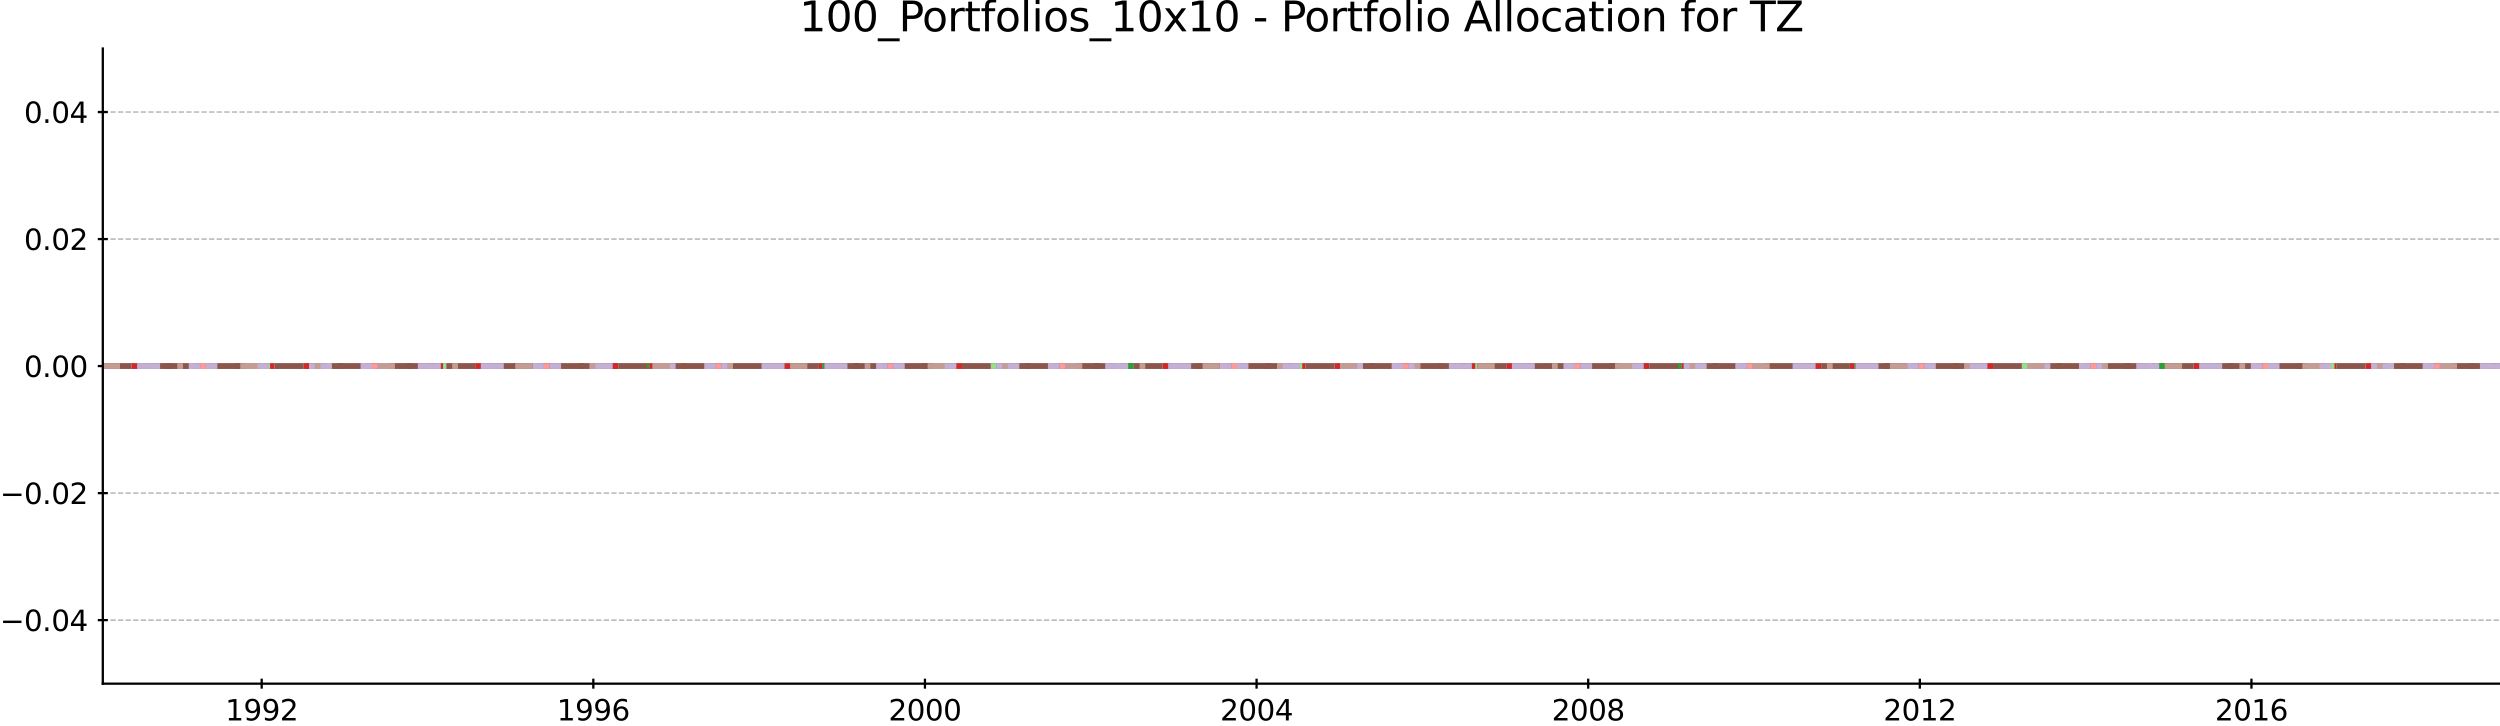 <?xml version="1.0" encoding="utf-8" standalone="no"?>
<!DOCTYPE svg PUBLIC "-//W3C//DTD SVG 1.1//EN"
  "http://www.w3.org/Graphics/SVG/1.1/DTD/svg11.dtd">
<svg xmlns:xlink="http://www.w3.org/1999/xlink" width="872.895pt" height="253.63pt" viewBox="0 0 872.895 253.63" xmlns="http://www.w3.org/2000/svg" version="1.1">
 <defs>
  <style type="text/css">*{stroke-linejoin: round; stroke-linecap: butt}</style>
 </defs>
 <g id="figure_1">
  <g id="patch_1">
   <path d="M 0 253.63 
L 872.895 253.63 
L 872.895 0 
L 0 0 
z
" style="fill: #ffffff"/>
  </g>
  <g id="axes_1">
   <g id="patch_2">
    <path d="M 35.895 238.702 
L 872.895 238.702 
L 872.895 16.942 
L 35.895 16.942 
z
" style="fill: #ffffff"/>
   </g>
   <g id="matplotlib.axis_1">
    <g id="xtick_1">
     <g id="line2d_1">
      <defs>
       <path id="m24ab2cd7e8" d="M 0 1.75 
L 0 -1.75 
" style="stroke: #000000; stroke-width: 0.8"/>
      </defs>
      <g>
       <use xlink:href="#m24ab2cd7e8" x="91.373" y="238.702" style="stroke: #000000; stroke-width: 0.8"/>
      </g>
     </g>
     <g id="text_1">
      <!-- 1992 -->
      <g transform="translate(78.648 251.55) scale(0.1 -0.1)">
       <defs>
        <path id="DejaVuSans-31" d="M 794 531 
L 1825 531 
L 1825 4091 
L 703 3866 
L 703 4441 
L 1819 4666 
L 2450 4666 
L 2450 531 
L 3481 531 
L 3481 0 
L 794 0 
L 794 531 
z
" transform="scale(0.016)"/>
        <path id="DejaVuSans-39" d="M 703 97 
L 703 672 
Q 941 559 1184 500 
Q 1428 441 1663 441 
Q 2288 441 2617 861 
Q 2947 1281 2994 2138 
Q 2813 1869 2534 1725 
Q 2256 1581 1919 1581 
Q 1219 1581 811 2004 
Q 403 2428 403 3163 
Q 403 3881 828 4315 
Q 1253 4750 1959 4750 
Q 2769 4750 3195 4129 
Q 3622 3509 3622 2328 
Q 3622 1225 3098 567 
Q 2575 -91 1691 -91 
Q 1453 -91 1209 -44 
Q 966 3 703 97 
z
M 1959 2075 
Q 2384 2075 2632 2365 
Q 2881 2656 2881 3163 
Q 2881 3666 2632 3958 
Q 2384 4250 1959 4250 
Q 1534 4250 1286 3958 
Q 1038 3666 1038 3163 
Q 1038 2656 1286 2365 
Q 1534 2075 1959 2075 
z
" transform="scale(0.016)"/>
        <path id="DejaVuSans-32" d="M 1228 531 
L 3431 531 
L 3431 0 
L 469 0 
L 469 531 
Q 828 903 1448 1529 
Q 2069 2156 2228 2338 
Q 2531 2678 2651 2914 
Q 2772 3150 2772 3378 
Q 2772 3750 2511 3984 
Q 2250 4219 1831 4219 
Q 1534 4219 1204 4116 
Q 875 4013 500 3803 
L 500 4441 
Q 881 4594 1212 4672 
Q 1544 4750 1819 4750 
Q 2544 4750 2975 4387 
Q 3406 4025 3406 3419 
Q 3406 3131 3298 2873 
Q 3191 2616 2906 2266 
Q 2828 2175 2409 1742 
Q 1991 1309 1228 531 
z
" transform="scale(0.016)"/>
       </defs>
       <use xlink:href="#DejaVuSans-31"/>
       <use xlink:href="#DejaVuSans-39" x="63.623"/>
       <use xlink:href="#DejaVuSans-39" x="127.246"/>
       <use xlink:href="#DejaVuSans-32" x="190.869"/>
      </g>
     </g>
    </g>
    <g id="xtick_2">
     <g id="line2d_2">
      <g>
       <use xlink:href="#m24ab2cd7e8" x="207.163" y="238.702" style="stroke: #000000; stroke-width: 0.8"/>
      </g>
     </g>
     <g id="text_2">
      <!-- 1996 -->
      <g transform="translate(194.438 251.55) scale(0.1 -0.1)">
       <defs>
        <path id="DejaVuSans-36" d="M 2113 2584 
Q 1688 2584 1439 2293 
Q 1191 2003 1191 1497 
Q 1191 994 1439 701 
Q 1688 409 2113 409 
Q 2538 409 2786 701 
Q 3034 994 3034 1497 
Q 3034 2003 2786 2293 
Q 2538 2584 2113 2584 
z
M 3366 4563 
L 3366 3988 
Q 3128 4100 2886 4159 
Q 2644 4219 2406 4219 
Q 1781 4219 1451 3797 
Q 1122 3375 1075 2522 
Q 1259 2794 1537 2939 
Q 1816 3084 2150 3084 
Q 2853 3084 3261 2657 
Q 3669 2231 3669 1497 
Q 3669 778 3244 343 
Q 2819 -91 2113 -91 
Q 1303 -91 875 529 
Q 447 1150 447 2328 
Q 447 3434 972 4092 
Q 1497 4750 2381 4750 
Q 2619 4750 2861 4703 
Q 3103 4656 3366 4563 
z
" transform="scale(0.016)"/>
       </defs>
       <use xlink:href="#DejaVuSans-31"/>
       <use xlink:href="#DejaVuSans-39" x="63.623"/>
       <use xlink:href="#DejaVuSans-39" x="127.246"/>
       <use xlink:href="#DejaVuSans-36" x="190.869"/>
      </g>
     </g>
    </g>
    <g id="xtick_3">
     <g id="line2d_3">
      <g>
       <use xlink:href="#m24ab2cd7e8" x="322.953" y="238.702" style="stroke: #000000; stroke-width: 0.8"/>
      </g>
     </g>
     <g id="text_3">
      <!-- 2000 -->
      <g transform="translate(310.228 251.55) scale(0.1 -0.1)">
       <defs>
        <path id="DejaVuSans-30" d="M 2034 4250 
Q 1547 4250 1301 3770 
Q 1056 3291 1056 2328 
Q 1056 1369 1301 889 
Q 1547 409 2034 409 
Q 2525 409 2770 889 
Q 3016 1369 3016 2328 
Q 3016 3291 2770 3770 
Q 2525 4250 2034 4250 
z
M 2034 4750 
Q 2819 4750 3233 4129 
Q 3647 3509 3647 2328 
Q 3647 1150 3233 529 
Q 2819 -91 2034 -91 
Q 1250 -91 836 529 
Q 422 1150 422 2328 
Q 422 3509 836 4129 
Q 1250 4750 2034 4750 
z
" transform="scale(0.016)"/>
       </defs>
       <use xlink:href="#DejaVuSans-32"/>
       <use xlink:href="#DejaVuSans-30" x="63.623"/>
       <use xlink:href="#DejaVuSans-30" x="127.246"/>
       <use xlink:href="#DejaVuSans-30" x="190.869"/>
      </g>
     </g>
    </g>
    <g id="xtick_4">
     <g id="line2d_4">
      <g>
       <use xlink:href="#m24ab2cd7e8" x="438.743" y="238.702" style="stroke: #000000; stroke-width: 0.8"/>
      </g>
     </g>
     <g id="text_4">
      <!-- 2004 -->
      <g transform="translate(426.018 251.55) scale(0.1 -0.1)">
       <defs>
        <path id="DejaVuSans-34" d="M 2419 4116 
L 825 1625 
L 2419 1625 
L 2419 4116 
z
M 2253 4666 
L 3047 4666 
L 3047 1625 
L 3713 1625 
L 3713 1100 
L 3047 1100 
L 3047 0 
L 2419 0 
L 2419 1100 
L 313 1100 
L 313 1709 
L 2253 4666 
z
" transform="scale(0.016)"/>
       </defs>
       <use xlink:href="#DejaVuSans-32"/>
       <use xlink:href="#DejaVuSans-30" x="63.623"/>
       <use xlink:href="#DejaVuSans-30" x="127.246"/>
       <use xlink:href="#DejaVuSans-34" x="190.869"/>
      </g>
     </g>
    </g>
    <g id="xtick_5">
     <g id="line2d_5">
      <g>
       <use xlink:href="#m24ab2cd7e8" x="554.533" y="238.702" style="stroke: #000000; stroke-width: 0.8"/>
      </g>
     </g>
     <g id="text_5">
      <!-- 2008 -->
      <g transform="translate(541.808 251.55) scale(0.1 -0.1)">
       <defs>
        <path id="DejaVuSans-38" d="M 2034 2216 
Q 1584 2216 1326 1975 
Q 1069 1734 1069 1313 
Q 1069 891 1326 650 
Q 1584 409 2034 409 
Q 2484 409 2743 651 
Q 3003 894 3003 1313 
Q 3003 1734 2745 1975 
Q 2488 2216 2034 2216 
z
M 1403 2484 
Q 997 2584 770 2862 
Q 544 3141 544 3541 
Q 544 4100 942 4425 
Q 1341 4750 2034 4750 
Q 2731 4750 3128 4425 
Q 3525 4100 3525 3541 
Q 3525 3141 3298 2862 
Q 3072 2584 2669 2484 
Q 3125 2378 3379 2068 
Q 3634 1759 3634 1313 
Q 3634 634 3220 271 
Q 2806 -91 2034 -91 
Q 1263 -91 848 271 
Q 434 634 434 1313 
Q 434 1759 690 2068 
Q 947 2378 1403 2484 
z
M 1172 3481 
Q 1172 3119 1398 2916 
Q 1625 2713 2034 2713 
Q 2441 2713 2670 2916 
Q 2900 3119 2900 3481 
Q 2900 3844 2670 4047 
Q 2441 4250 2034 4250 
Q 1625 4250 1398 4047 
Q 1172 3844 1172 3481 
z
" transform="scale(0.016)"/>
       </defs>
       <use xlink:href="#DejaVuSans-32"/>
       <use xlink:href="#DejaVuSans-30" x="63.623"/>
       <use xlink:href="#DejaVuSans-30" x="127.246"/>
       <use xlink:href="#DejaVuSans-38" x="190.869"/>
      </g>
     </g>
    </g>
    <g id="xtick_6">
     <g id="line2d_6">
      <g>
       <use xlink:href="#m24ab2cd7e8" x="670.322" y="238.702" style="stroke: #000000; stroke-width: 0.8"/>
      </g>
     </g>
     <g id="text_6">
      <!-- 2012 -->
      <g transform="translate(657.597 251.55) scale(0.1 -0.1)">
       <use xlink:href="#DejaVuSans-32"/>
       <use xlink:href="#DejaVuSans-30" x="63.623"/>
       <use xlink:href="#DejaVuSans-31" x="127.246"/>
       <use xlink:href="#DejaVuSans-32" x="190.869"/>
      </g>
     </g>
    </g>
    <g id="xtick_7">
     <g id="line2d_7">
      <g>
       <use xlink:href="#m24ab2cd7e8" x="786.112" y="238.702" style="stroke: #000000; stroke-width: 0.8"/>
      </g>
     </g>
     <g id="text_7">
      <!-- 2016 -->
      <g transform="translate(773.387 251.55) scale(0.1 -0.1)">
       <use xlink:href="#DejaVuSans-32"/>
       <use xlink:href="#DejaVuSans-30" x="63.623"/>
       <use xlink:href="#DejaVuSans-31" x="127.246"/>
       <use xlink:href="#DejaVuSans-36" x="190.869"/>
      </g>
     </g>
    </g>
   </g>
   <g id="matplotlib.axis_2">
    <g id="ytick_1">
     <g id="line2d_8">
      <path d="M 35.895 216.526 
L 872.895 216.526 
" clip-path="url(#pd932dba619)" style="fill: none; stroke-dasharray: 1.85,0.8; stroke-dashoffset: 0; stroke: #b2b2b2; stroke-width: 0.5"/>
     </g>
     <g id="line2d_9">
      <defs>
       <path id="m170f8745e6" d="M 1.75 0 
L -1.75 -0 
" style="stroke: #000000; stroke-width: 0.8"/>
      </defs>
      <g>
       <use xlink:href="#m170f8745e6" x="35.895" y="216.526" style="stroke: #000000; stroke-width: 0.8"/>
      </g>
     </g>
     <g id="text_8">
      <!-- −0.04 -->
      <g transform="translate(0 220.325) scale(0.1 -0.1)">
       <defs>
        <path id="DejaVuSans-2212" d="M 678 2272 
L 4684 2272 
L 4684 1741 
L 678 1741 
L 678 2272 
z
" transform="scale(0.016)"/>
        <path id="DejaVuSans-2e" d="M 684 794 
L 1344 794 
L 1344 0 
L 684 0 
L 684 794 
z
" transform="scale(0.016)"/>
       </defs>
       <use xlink:href="#DejaVuSans-2212"/>
       <use xlink:href="#DejaVuSans-30" x="83.789"/>
       <use xlink:href="#DejaVuSans-2e" x="147.412"/>
       <use xlink:href="#DejaVuSans-30" x="179.199"/>
       <use xlink:href="#DejaVuSans-34" x="242.822"/>
      </g>
     </g>
    </g>
    <g id="ytick_2">
     <g id="line2d_10">
      <path d="M 35.895 172.174 
L 872.895 172.174 
" clip-path="url(#pd932dba619)" style="fill: none; stroke-dasharray: 1.85,0.8; stroke-dashoffset: 0; stroke: #b2b2b2; stroke-width: 0.5"/>
     </g>
     <g id="line2d_11">
      <g>
       <use xlink:href="#m170f8745e6" x="35.895" y="172.174" style="stroke: #000000; stroke-width: 0.8"/>
      </g>
     </g>
     <g id="text_9">
      <!-- −0.02 -->
      <g transform="translate(0 175.973) scale(0.1 -0.1)">
       <use xlink:href="#DejaVuSans-2212"/>
       <use xlink:href="#DejaVuSans-30" x="83.789"/>
       <use xlink:href="#DejaVuSans-2e" x="147.412"/>
       <use xlink:href="#DejaVuSans-30" x="179.199"/>
       <use xlink:href="#DejaVuSans-32" x="242.822"/>
      </g>
     </g>
    </g>
    <g id="ytick_3">
     <g id="line2d_12">
      <path d="M 35.895 127.822 
L 872.895 127.822 
" clip-path="url(#pd932dba619)" style="fill: none; stroke-dasharray: 1.85,0.8; stroke-dashoffset: 0; stroke: #b2b2b2; stroke-width: 0.5"/>
     </g>
     <g id="line2d_13">
      <g>
       <use xlink:href="#m170f8745e6" x="35.895" y="127.822" style="stroke: #000000; stroke-width: 0.8"/>
      </g>
     </g>
     <g id="text_10">
      <!-- 0.00 -->
      <g transform="translate(8.38 131.621) scale(0.1 -0.1)">
       <use xlink:href="#DejaVuSans-30"/>
       <use xlink:href="#DejaVuSans-2e" x="63.623"/>
       <use xlink:href="#DejaVuSans-30" x="95.41"/>
       <use xlink:href="#DejaVuSans-30" x="159.033"/>
      </g>
     </g>
    </g>
    <g id="ytick_4">
     <g id="line2d_14">
      <path d="M 35.895 83.47 
L 872.895 83.47 
" clip-path="url(#pd932dba619)" style="fill: none; stroke-dasharray: 1.85,0.8; stroke-dashoffset: 0; stroke: #b2b2b2; stroke-width: 0.5"/>
     </g>
     <g id="line2d_15">
      <g>
       <use xlink:href="#m170f8745e6" x="35.895" y="83.47" style="stroke: #000000; stroke-width: 0.8"/>
      </g>
     </g>
     <g id="text_11">
      <!-- 0.02 -->
      <g transform="translate(8.38 87.269) scale(0.1 -0.1)">
       <use xlink:href="#DejaVuSans-30"/>
       <use xlink:href="#DejaVuSans-2e" x="63.623"/>
       <use xlink:href="#DejaVuSans-30" x="95.41"/>
       <use xlink:href="#DejaVuSans-32" x="159.033"/>
      </g>
     </g>
    </g>
    <g id="ytick_5">
     <g id="line2d_16">
      <path d="M 35.895 39.118 
L 872.895 39.118 
" clip-path="url(#pd932dba619)" style="fill: none; stroke-dasharray: 1.85,0.8; stroke-dashoffset: 0; stroke: #b2b2b2; stroke-width: 0.5"/>
     </g>
     <g id="line2d_17">
      <g>
       <use xlink:href="#m170f8745e6" x="35.895" y="39.118" style="stroke: #000000; stroke-width: 0.8"/>
      </g>
     </g>
     <g id="text_12">
      <!-- 0.04 -->
      <g transform="translate(8.38 42.917) scale(0.1 -0.1)">
       <use xlink:href="#DejaVuSans-30"/>
       <use xlink:href="#DejaVuSans-2e" x="63.623"/>
       <use xlink:href="#DejaVuSans-30" x="95.41"/>
       <use xlink:href="#DejaVuSans-34" x="159.033"/>
      </g>
     </g>
    </g>
   </g>
   <g id="line2d_18">
    <path d="M 35.895 127.822 
L 872.895 127.822 
L 872.895 127.822 
" clip-path="url(#pd932dba619)" style="fill: none; stroke: #e69f00; stroke-width: 2; stroke-linecap: square"/>
   </g>
   <g id="line2d_19">
    <path d="M 35.895 127.822 
L 872.895 127.822 
L 872.895 127.822 
" clip-path="url(#pd932dba619)" style="fill: none; stroke-dasharray: 7.4,3.2; stroke-dashoffset: 0; stroke: #56b4e9; stroke-width: 2"/>
   </g>
   <g id="line2d_20">
    <path d="M 35.895 127.822 
L 872.895 127.822 
L 872.895 127.822 
" clip-path="url(#pd932dba619)" style="fill: none; stroke-dasharray: 12.8,3.2,2,3.2; stroke-dashoffset: 0; stroke: #009e73; stroke-width: 2"/>
   </g>
   <g id="line2d_21">
    <path d="M 35.895 127.822 
L 872.895 127.822 
L 872.895 127.822 
" clip-path="url(#pd932dba619)" style="fill: none; stroke-dasharray: 2,3.3; stroke-dashoffset: 0; stroke: #0072b2; stroke-width: 2"/>
   </g>
   <g id="line2d_22">
    <path d="M 35.895 127.822 
L 872.895 127.822 
L 872.895 127.822 
" clip-path="url(#pd932dba619)" style="fill: none; stroke: #d55e00; stroke-width: 2; stroke-linecap: square"/>
   </g>
   <g id="line2d_23">
    <path d="M 35.895 127.822 
L 872.895 127.822 
L 872.895 127.822 
" clip-path="url(#pd932dba619)" style="fill: none; stroke-dasharray: 7.4,3.2; stroke-dashoffset: 0; stroke: #cc79a7; stroke-width: 2"/>
   </g>
   <g id="line2d_24">
    <path d="M 35.895 127.822 
L 872.895 127.822 
L 872.895 127.822 
" clip-path="url(#pd932dba619)" style="fill: none; stroke-dasharray: 12.8,3.2,2,3.2; stroke-dashoffset: 0; stroke: #f0e442; stroke-width: 2"/>
   </g>
   <g id="line2d_25">
    <path d="M 35.895 127.822 
L 872.895 127.822 
L 872.895 127.822 
" clip-path="url(#pd932dba619)" style="fill: none; stroke: #1f77b4; stroke-width: 2; stroke-linecap: square"/>
   </g>
   <g id="line2d_26">
    <path d="M 35.895 127.822 
L 872.895 127.822 
L 872.895 127.822 
" clip-path="url(#pd932dba619)" style="fill: none; stroke-dasharray: 7.4,3.2; stroke-dashoffset: 0; stroke: #aec7e8; stroke-width: 2"/>
   </g>
   <g id="line2d_27">
    <path d="M 35.895 127.822 
L 872.895 127.822 
L 872.895 127.822 
" clip-path="url(#pd932dba619)" style="fill: none; stroke-dasharray: 12.8,3.2,2,3.2; stroke-dashoffset: 0; stroke: #ff7f0e; stroke-width: 2"/>
   </g>
   <g id="line2d_28">
    <path d="M 35.895 127.822 
L 872.895 127.822 
L 872.895 127.822 
" clip-path="url(#pd932dba619)" style="fill: none; stroke-dasharray: 2,3.3; stroke-dashoffset: 0; stroke: #ffbb78; stroke-width: 2"/>
   </g>
   <g id="line2d_29">
    <path d="M 35.895 127.822 
L 872.895 127.822 
L 872.895 127.822 
" clip-path="url(#pd932dba619)" style="fill: none; stroke: #2ca02c; stroke-width: 2; stroke-linecap: square"/>
   </g>
   <g id="line2d_30">
    <path d="M 35.895 127.822 
L 872.895 127.822 
L 872.895 127.822 
" clip-path="url(#pd932dba619)" style="fill: none; stroke-dasharray: 7.4,3.2; stroke-dashoffset: 0; stroke: #98df8a; stroke-width: 2"/>
   </g>
   <g id="line2d_31">
    <path d="M 35.895 127.822 
L 872.895 127.822 
L 872.895 127.822 
" clip-path="url(#pd932dba619)" style="fill: none; stroke-dasharray: 12.8,3.2,2,3.2; stroke-dashoffset: 0; stroke: #d62728; stroke-width: 2"/>
   </g>
   <g id="line2d_32">
    <path d="M 35.895 127.822 
L 872.895 127.822 
L 872.895 127.822 
" clip-path="url(#pd932dba619)" style="fill: none; stroke-dasharray: 10,20; stroke-dashoffset: 0; stroke: #ff9896; stroke-width: 2"/>
   </g>
   <g id="line2d_33">
    <path d="M 35.895 127.822 
L 872.895 127.822 
L 872.895 127.822 
" clip-path="url(#pd932dba619)" style="fill: none; stroke-dasharray: 6,2,2,2; stroke-dashoffset: 0; stroke: #9467bd; stroke-width: 2"/>
   </g>
   <g id="line2d_34">
    <path d="M 35.895 127.822 
L 872.895 127.822 
L 872.895 127.822 
" clip-path="url(#pd932dba619)" style="fill: none; stroke-dasharray: 10,2; stroke-dashoffset: 0; stroke: #c5b0d5; stroke-width: 2"/>
   </g>
   <g id="line2d_35">
    <path d="M 35.895 127.822 
L 872.895 127.822 
L 872.895 127.822 
" clip-path="url(#pd932dba619)" style="fill: none; stroke-dasharray: 10,10; stroke-dashoffset: 0; stroke: #8c564b; stroke-width: 2"/>
   </g>
   <g id="line2d_36">
    <path d="M 35.895 127.822 
L 872.895 127.822 
L 872.895 127.822 
" clip-path="url(#pd932dba619)" style="fill: none; stroke-dasharray: 6,20,2,20; stroke-dashoffset: 0; stroke: #c49c94; stroke-width: 2"/>
   </g>
   <g id="line2d_37">
    <path d="M 35.895 127.822 
L 872.895 127.822 
L 872.895 127.822 
" clip-path="url(#pd932dba619)" style="fill: none; stroke-dasharray: 6,2,2,2; stroke-dashoffset: 0; stroke: #e377c2; stroke-width: 2"/>
   </g>
   <g id="line2d_38">
    <path d="M 35.895 127.822 
L 872.895 127.822 
L 872.895 127.822 
" clip-path="url(#pd932dba619)" style="fill: none; stroke-dasharray: 6,10,2,10,2,10; stroke-dashoffset: 0; stroke: #f7b6d2; stroke-width: 2"/>
   </g>
   <g id="line2d_39">
    <path d="M 35.895 127.822 
L 872.895 127.822 
L 872.895 127.822 
" clip-path="url(#pd932dba619)" style="fill: none; stroke-dasharray: 6,20,2,20,2,20; stroke-dashoffset: 0; stroke: #7f7f7f; stroke-width: 2"/>
   </g>
   <g id="line2d_40">
    <path d="M 35.895 127.822 
L 872.895 127.822 
L 872.895 127.822 
" clip-path="url(#pd932dba619)" style="fill: none; stroke-dasharray: 6,2,2,2,2,2; stroke-dashoffset: 0; stroke: #c7c7c7; stroke-width: 2"/>
   </g>
   <g id="line2d_41">
    <path d="M 35.895 127.822 
L 872.895 127.822 
L 872.895 127.822 
" clip-path="url(#pd932dba619)" style="fill: none; stroke-dasharray: 2,2; stroke-dashoffset: 0; stroke: #bcbd22; stroke-width: 2"/>
   </g>
   <g id="line2d_42">
    <path d="M 35.895 127.822 
L 872.895 127.822 
L 872.895 127.822 
" clip-path="url(#pd932dba619)" style="fill: none; stroke: #dbdb8d; stroke-width: 2; stroke-linecap: square"/>
   </g>
   <g id="line2d_43">
    <path d="M 35.895 127.822 
L 872.895 127.822 
L 872.895 127.822 
" clip-path="url(#pd932dba619)" style="fill: none; stroke-dasharray: 7.4,3.2; stroke-dashoffset: 0; stroke: #17becf; stroke-width: 2"/>
   </g>
   <g id="line2d_44">
    <path d="M 35.895 127.822 
L 872.895 127.822 
L 872.895 127.822 
" clip-path="url(#pd932dba619)" style="fill: none; stroke-dasharray: 12.8,3.2,2,3.2; stroke-dashoffset: 0; stroke: #9edae5; stroke-width: 2"/>
   </g>
   <g id="line2d_45">
    <path d="M 35.895 127.822 
L 872.895 127.822 
L 872.895 127.822 
" clip-path="url(#pd932dba619)" style="fill: none; stroke: #e69f00; stroke-width: 2; stroke-linecap: square"/>
   </g>
   <g id="line2d_46">
    <path d="M 35.895 127.822 
L 872.895 127.822 
L 872.895 127.822 
" clip-path="url(#pd932dba619)" style="fill: none; stroke-dasharray: 7.4,3.2; stroke-dashoffset: 0; stroke: #56b4e9; stroke-width: 2"/>
   </g>
   <g id="line2d_47">
    <path d="M 35.895 127.822 
L 872.895 127.822 
L 872.895 127.822 
" clip-path="url(#pd932dba619)" style="fill: none; stroke-dasharray: 12.8,3.2,2,3.2; stroke-dashoffset: 0; stroke: #009e73; stroke-width: 2"/>
   </g>
   <g id="line2d_48">
    <path d="M 35.895 127.822 
L 872.895 127.822 
L 872.895 127.822 
" clip-path="url(#pd932dba619)" style="fill: none; stroke-dasharray: 2,3.3; stroke-dashoffset: 0; stroke: #0072b2; stroke-width: 2"/>
   </g>
   <g id="line2d_49">
    <path d="M 35.895 127.822 
L 872.895 127.822 
L 872.895 127.822 
" clip-path="url(#pd932dba619)" style="fill: none; stroke: #d55e00; stroke-width: 2; stroke-linecap: square"/>
   </g>
   <g id="line2d_50">
    <path d="M 35.895 127.822 
L 872.895 127.822 
L 872.895 127.822 
" clip-path="url(#pd932dba619)" style="fill: none; stroke-dasharray: 7.4,3.2; stroke-dashoffset: 0; stroke: #cc79a7; stroke-width: 2"/>
   </g>
   <g id="line2d_51">
    <path d="M 35.895 127.822 
L 872.895 127.822 
L 872.895 127.822 
" clip-path="url(#pd932dba619)" style="fill: none; stroke-dasharray: 12.8,3.2,2,3.2; stroke-dashoffset: 0; stroke: #f0e442; stroke-width: 2"/>
   </g>
   <g id="line2d_52">
    <path d="M 35.895 127.822 
L 872.895 127.822 
L 872.895 127.822 
" clip-path="url(#pd932dba619)" style="fill: none; stroke: #1f77b4; stroke-width: 2; stroke-linecap: square"/>
   </g>
   <g id="line2d_53">
    <path d="M 35.895 127.822 
L 872.895 127.822 
L 872.895 127.822 
" clip-path="url(#pd932dba619)" style="fill: none; stroke-dasharray: 7.4,3.2; stroke-dashoffset: 0; stroke: #aec7e8; stroke-width: 2"/>
   </g>
   <g id="line2d_54">
    <path d="M 35.895 127.822 
L 872.895 127.822 
L 872.895 127.822 
" clip-path="url(#pd932dba619)" style="fill: none; stroke-dasharray: 12.8,3.2,2,3.2; stroke-dashoffset: 0; stroke: #ff7f0e; stroke-width: 2"/>
   </g>
   <g id="line2d_55">
    <path d="M 35.895 127.822 
L 872.895 127.822 
L 872.895 127.822 
" clip-path="url(#pd932dba619)" style="fill: none; stroke-dasharray: 2,3.3; stroke-dashoffset: 0; stroke: #ffbb78; stroke-width: 2"/>
   </g>
   <g id="line2d_56">
    <path d="M 35.895 127.822 
L 872.895 127.822 
L 872.895 127.822 
" clip-path="url(#pd932dba619)" style="fill: none; stroke: #2ca02c; stroke-width: 2; stroke-linecap: square"/>
   </g>
   <g id="line2d_57">
    <path d="M 35.895 127.822 
L 872.895 127.822 
L 872.895 127.822 
" clip-path="url(#pd932dba619)" style="fill: none; stroke-dasharray: 7.4,3.2; stroke-dashoffset: 0; stroke: #98df8a; stroke-width: 2"/>
   </g>
   <g id="line2d_58">
    <path d="M 35.895 127.822 
L 872.895 127.822 
L 872.895 127.822 
" clip-path="url(#pd932dba619)" style="fill: none; stroke-dasharray: 12.8,3.2,2,3.2; stroke-dashoffset: 0; stroke: #d62728; stroke-width: 2"/>
   </g>
   <g id="line2d_59">
    <path d="M 35.895 127.822 
L 872.895 127.822 
L 872.895 127.822 
" clip-path="url(#pd932dba619)" style="fill: none; stroke-dasharray: 10,20; stroke-dashoffset: 0; stroke: #ff9896; stroke-width: 2"/>
   </g>
   <g id="line2d_60">
    <path d="M 35.895 127.822 
L 872.895 127.822 
L 872.895 127.822 
" clip-path="url(#pd932dba619)" style="fill: none; stroke-dasharray: 6,2,2,2; stroke-dashoffset: 0; stroke: #9467bd; stroke-width: 2"/>
   </g>
   <g id="line2d_61">
    <path d="M 35.895 127.822 
L 872.895 127.822 
L 872.895 127.822 
" clip-path="url(#pd932dba619)" style="fill: none; stroke-dasharray: 10,2; stroke-dashoffset: 0; stroke: #c5b0d5; stroke-width: 2"/>
   </g>
   <g id="line2d_62">
    <path d="M 35.895 127.822 
L 872.895 127.822 
L 872.895 127.822 
" clip-path="url(#pd932dba619)" style="fill: none; stroke-dasharray: 10,10; stroke-dashoffset: 0; stroke: #8c564b; stroke-width: 2"/>
   </g>
   <g id="line2d_63">
    <path d="M 35.895 127.822 
L 872.895 127.822 
L 872.895 127.822 
" clip-path="url(#pd932dba619)" style="fill: none; stroke-dasharray: 6,20,2,20; stroke-dashoffset: 0; stroke: #c49c94; stroke-width: 2"/>
   </g>
   <g id="line2d_64">
    <path d="M 35.895 127.822 
L 872.895 127.822 
L 872.895 127.822 
" clip-path="url(#pd932dba619)" style="fill: none; stroke-dasharray: 6,2,2,2; stroke-dashoffset: 0; stroke: #e377c2; stroke-width: 2"/>
   </g>
   <g id="line2d_65">
    <path d="M 35.895 127.822 
L 872.895 127.822 
L 872.895 127.822 
" clip-path="url(#pd932dba619)" style="fill: none; stroke-dasharray: 6,10,2,10,2,10; stroke-dashoffset: 0; stroke: #f7b6d2; stroke-width: 2"/>
   </g>
   <g id="line2d_66">
    <path d="M 35.895 127.822 
L 872.895 127.822 
L 872.895 127.822 
" clip-path="url(#pd932dba619)" style="fill: none; stroke-dasharray: 6,20,2,20,2,20; stroke-dashoffset: 0; stroke: #7f7f7f; stroke-width: 2"/>
   </g>
   <g id="line2d_67">
    <path d="M 35.895 127.822 
L 872.895 127.822 
L 872.895 127.822 
" clip-path="url(#pd932dba619)" style="fill: none; stroke-dasharray: 6,2,2,2,2,2; stroke-dashoffset: 0; stroke: #c7c7c7; stroke-width: 2"/>
   </g>
   <g id="line2d_68">
    <path d="M 35.895 127.822 
L 872.895 127.822 
L 872.895 127.822 
" clip-path="url(#pd932dba619)" style="fill: none; stroke-dasharray: 2,2; stroke-dashoffset: 0; stroke: #bcbd22; stroke-width: 2"/>
   </g>
   <g id="line2d_69">
    <path d="M 35.895 127.822 
L 872.895 127.822 
L 872.895 127.822 
" clip-path="url(#pd932dba619)" style="fill: none; stroke: #dbdb8d; stroke-width: 2; stroke-linecap: square"/>
   </g>
   <g id="line2d_70">
    <path d="M 35.895 127.822 
L 872.895 127.822 
L 872.895 127.822 
" clip-path="url(#pd932dba619)" style="fill: none; stroke-dasharray: 7.4,3.2; stroke-dashoffset: 0; stroke: #17becf; stroke-width: 2"/>
   </g>
   <g id="line2d_71">
    <path d="M 35.895 127.822 
L 872.895 127.822 
L 872.895 127.822 
" clip-path="url(#pd932dba619)" style="fill: none; stroke-dasharray: 12.8,3.2,2,3.2; stroke-dashoffset: 0; stroke: #9edae5; stroke-width: 2"/>
   </g>
   <g id="line2d_72">
    <path d="M 35.895 127.822 
L 872.895 127.822 
L 872.895 127.822 
" clip-path="url(#pd932dba619)" style="fill: none; stroke: #e69f00; stroke-width: 2; stroke-linecap: square"/>
   </g>
   <g id="line2d_73">
    <path d="M 35.895 127.822 
L 872.895 127.822 
L 872.895 127.822 
" clip-path="url(#pd932dba619)" style="fill: none; stroke-dasharray: 7.4,3.2; stroke-dashoffset: 0; stroke: #56b4e9; stroke-width: 2"/>
   </g>
   <g id="line2d_74">
    <path d="M 35.895 127.822 
L 872.895 127.822 
L 872.895 127.822 
" clip-path="url(#pd932dba619)" style="fill: none; stroke-dasharray: 12.8,3.2,2,3.2; stroke-dashoffset: 0; stroke: #009e73; stroke-width: 2"/>
   </g>
   <g id="line2d_75">
    <path d="M 35.895 127.822 
L 872.895 127.822 
L 872.895 127.822 
" clip-path="url(#pd932dba619)" style="fill: none; stroke-dasharray: 2,3.3; stroke-dashoffset: 0; stroke: #0072b2; stroke-width: 2"/>
   </g>
   <g id="line2d_76">
    <path d="M 35.895 127.822 
L 872.895 127.822 
L 872.895 127.822 
" clip-path="url(#pd932dba619)" style="fill: none; stroke: #d55e00; stroke-width: 2; stroke-linecap: square"/>
   </g>
   <g id="line2d_77">
    <path d="M 35.895 127.822 
L 872.895 127.822 
L 872.895 127.822 
" clip-path="url(#pd932dba619)" style="fill: none; stroke-dasharray: 7.4,3.2; stroke-dashoffset: 0; stroke: #cc79a7; stroke-width: 2"/>
   </g>
   <g id="line2d_78">
    <path d="M 35.895 127.822 
L 872.895 127.822 
L 872.895 127.822 
" clip-path="url(#pd932dba619)" style="fill: none; stroke-dasharray: 12.8,3.2,2,3.2; stroke-dashoffset: 0; stroke: #f0e442; stroke-width: 2"/>
   </g>
   <g id="line2d_79">
    <path d="M 35.895 127.822 
L 872.895 127.822 
L 872.895 127.822 
" clip-path="url(#pd932dba619)" style="fill: none; stroke: #1f77b4; stroke-width: 2; stroke-linecap: square"/>
   </g>
   <g id="line2d_80">
    <path d="M 35.895 127.822 
L 872.895 127.822 
L 872.895 127.822 
" clip-path="url(#pd932dba619)" style="fill: none; stroke-dasharray: 7.4,3.2; stroke-dashoffset: 0; stroke: #aec7e8; stroke-width: 2"/>
   </g>
   <g id="line2d_81">
    <path d="M 35.895 127.822 
L 872.895 127.822 
L 872.895 127.822 
" clip-path="url(#pd932dba619)" style="fill: none; stroke-dasharray: 12.8,3.2,2,3.2; stroke-dashoffset: 0; stroke: #ff7f0e; stroke-width: 2"/>
   </g>
   <g id="line2d_82">
    <path d="M 35.895 127.822 
L 872.895 127.822 
L 872.895 127.822 
" clip-path="url(#pd932dba619)" style="fill: none; stroke-dasharray: 2,3.3; stroke-dashoffset: 0; stroke: #ffbb78; stroke-width: 2"/>
   </g>
   <g id="line2d_83">
    <path d="M 35.895 127.822 
L 872.895 127.822 
L 872.895 127.822 
" clip-path="url(#pd932dba619)" style="fill: none; stroke: #2ca02c; stroke-width: 2; stroke-linecap: square"/>
   </g>
   <g id="line2d_84">
    <path d="M 35.895 127.822 
L 872.895 127.822 
L 872.895 127.822 
" clip-path="url(#pd932dba619)" style="fill: none; stroke-dasharray: 7.4,3.2; stroke-dashoffset: 0; stroke: #98df8a; stroke-width: 2"/>
   </g>
   <g id="line2d_85">
    <path d="M 35.895 127.822 
L 872.895 127.822 
L 872.895 127.822 
" clip-path="url(#pd932dba619)" style="fill: none; stroke-dasharray: 12.8,3.2,2,3.2; stroke-dashoffset: 0; stroke: #d62728; stroke-width: 2"/>
   </g>
   <g id="line2d_86">
    <path d="M 35.895 127.822 
L 872.895 127.822 
L 872.895 127.822 
" clip-path="url(#pd932dba619)" style="fill: none; stroke-dasharray: 10,20; stroke-dashoffset: 0; stroke: #ff9896; stroke-width: 2"/>
   </g>
   <g id="line2d_87">
    <path d="M 35.895 127.822 
L 872.895 127.822 
L 872.895 127.822 
" clip-path="url(#pd932dba619)" style="fill: none; stroke-dasharray: 6,2,2,2; stroke-dashoffset: 0; stroke: #9467bd; stroke-width: 2"/>
   </g>
   <g id="line2d_88">
    <path d="M 35.895 127.822 
L 872.895 127.822 
L 872.895 127.822 
" clip-path="url(#pd932dba619)" style="fill: none; stroke-dasharray: 10,2; stroke-dashoffset: 0; stroke: #c5b0d5; stroke-width: 2"/>
   </g>
   <g id="line2d_89">
    <path d="M 35.895 127.822 
L 872.895 127.822 
L 872.895 127.822 
" clip-path="url(#pd932dba619)" style="fill: none; stroke-dasharray: 10,10; stroke-dashoffset: 0; stroke: #8c564b; stroke-width: 2"/>
   </g>
   <g id="line2d_90">
    <path d="M 35.895 127.822 
L 872.895 127.822 
L 872.895 127.822 
" clip-path="url(#pd932dba619)" style="fill: none; stroke-dasharray: 6,20,2,20; stroke-dashoffset: 0; stroke: #c49c94; stroke-width: 2"/>
   </g>
   <g id="line2d_91">
    <path d="M 35.895 127.822 
L 872.895 127.822 
L 872.895 127.822 
" clip-path="url(#pd932dba619)" style="fill: none; stroke-dasharray: 6,2,2,2; stroke-dashoffset: 0; stroke: #e377c2; stroke-width: 2"/>
   </g>
   <g id="line2d_92">
    <path d="M 35.895 127.822 
L 872.895 127.822 
L 872.895 127.822 
" clip-path="url(#pd932dba619)" style="fill: none; stroke-dasharray: 6,10,2,10,2,10; stroke-dashoffset: 0; stroke: #f7b6d2; stroke-width: 2"/>
   </g>
   <g id="line2d_93">
    <path d="M 35.895 127.822 
L 872.895 127.822 
L 872.895 127.822 
" clip-path="url(#pd932dba619)" style="fill: none; stroke-dasharray: 6,20,2,20,2,20; stroke-dashoffset: 0; stroke: #7f7f7f; stroke-width: 2"/>
   </g>
   <g id="line2d_94">
    <path d="M 35.895 127.822 
L 872.895 127.822 
L 872.895 127.822 
" clip-path="url(#pd932dba619)" style="fill: none; stroke-dasharray: 6,2,2,2,2,2; stroke-dashoffset: 0; stroke: #c7c7c7; stroke-width: 2"/>
   </g>
   <g id="line2d_95">
    <path d="M 35.895 127.822 
L 872.895 127.822 
L 872.895 127.822 
" clip-path="url(#pd932dba619)" style="fill: none; stroke-dasharray: 2,2; stroke-dashoffset: 0; stroke: #bcbd22; stroke-width: 2"/>
   </g>
   <g id="line2d_96">
    <path d="M 35.895 127.822 
L 872.895 127.822 
L 872.895 127.822 
" clip-path="url(#pd932dba619)" style="fill: none; stroke: #dbdb8d; stroke-width: 2; stroke-linecap: square"/>
   </g>
   <g id="line2d_97">
    <path d="M 35.895 127.822 
L 872.895 127.822 
L 872.895 127.822 
" clip-path="url(#pd932dba619)" style="fill: none; stroke-dasharray: 7.4,3.2; stroke-dashoffset: 0; stroke: #17becf; stroke-width: 2"/>
   </g>
   <g id="line2d_98">
    <path d="M 35.895 127.822 
L 872.895 127.822 
L 872.895 127.822 
" clip-path="url(#pd932dba619)" style="fill: none; stroke-dasharray: 12.8,3.2,2,3.2; stroke-dashoffset: 0; stroke: #9edae5; stroke-width: 2"/>
   </g>
   <g id="line2d_99">
    <path d="M 35.895 127.822 
L 872.895 127.822 
L 872.895 127.822 
" clip-path="url(#pd932dba619)" style="fill: none; stroke: #e69f00; stroke-width: 2; stroke-linecap: square"/>
   </g>
   <g id="line2d_100">
    <path d="M 35.895 127.822 
L 872.895 127.822 
L 872.895 127.822 
" clip-path="url(#pd932dba619)" style="fill: none; stroke-dasharray: 7.4,3.2; stroke-dashoffset: 0; stroke: #56b4e9; stroke-width: 2"/>
   </g>
   <g id="line2d_101">
    <path d="M 35.895 127.822 
L 872.895 127.822 
L 872.895 127.822 
" clip-path="url(#pd932dba619)" style="fill: none; stroke-dasharray: 12.8,3.2,2,3.2; stroke-dashoffset: 0; stroke: #009e73; stroke-width: 2"/>
   </g>
   <g id="line2d_102">
    <path d="M 35.895 127.822 
L 872.895 127.822 
L 872.895 127.822 
" clip-path="url(#pd932dba619)" style="fill: none; stroke-dasharray: 2,3.3; stroke-dashoffset: 0; stroke: #0072b2; stroke-width: 2"/>
   </g>
   <g id="line2d_103">
    <path d="M 35.895 127.822 
L 872.895 127.822 
L 872.895 127.822 
" clip-path="url(#pd932dba619)" style="fill: none; stroke: #d55e00; stroke-width: 2; stroke-linecap: square"/>
   </g>
   <g id="line2d_104">
    <path d="M 35.895 127.822 
L 872.895 127.822 
L 872.895 127.822 
" clip-path="url(#pd932dba619)" style="fill: none; stroke-dasharray: 7.4,3.2; stroke-dashoffset: 0; stroke: #cc79a7; stroke-width: 2"/>
   </g>
   <g id="line2d_105">
    <path d="M 35.895 127.822 
L 872.895 127.822 
L 872.895 127.822 
" clip-path="url(#pd932dba619)" style="fill: none; stroke-dasharray: 12.8,3.2,2,3.2; stroke-dashoffset: 0; stroke: #f0e442; stroke-width: 2"/>
   </g>
   <g id="line2d_106">
    <path d="M 35.895 127.822 
L 872.895 127.822 
L 872.895 127.822 
" clip-path="url(#pd932dba619)" style="fill: none; stroke: #1f77b4; stroke-width: 2; stroke-linecap: square"/>
   </g>
   <g id="line2d_107">
    <path d="M 35.895 127.822 
L 872.895 127.822 
L 872.895 127.822 
" clip-path="url(#pd932dba619)" style="fill: none; stroke-dasharray: 7.4,3.2; stroke-dashoffset: 0; stroke: #aec7e8; stroke-width: 2"/>
   </g>
   <g id="line2d_108">
    <path d="M 35.895 127.822 
L 872.895 127.822 
L 872.895 127.822 
" clip-path="url(#pd932dba619)" style="fill: none; stroke-dasharray: 12.8,3.2,2,3.2; stroke-dashoffset: 0; stroke: #ff7f0e; stroke-width: 2"/>
   </g>
   <g id="line2d_109">
    <path d="M 35.895 127.822 
L 872.895 127.822 
L 872.895 127.822 
" clip-path="url(#pd932dba619)" style="fill: none; stroke-dasharray: 2,3.3; stroke-dashoffset: 0; stroke: #ffbb78; stroke-width: 2"/>
   </g>
   <g id="line2d_110">
    <path d="M 35.895 127.822 
L 872.895 127.822 
L 872.895 127.822 
" clip-path="url(#pd932dba619)" style="fill: none; stroke: #2ca02c; stroke-width: 2; stroke-linecap: square"/>
   </g>
   <g id="line2d_111">
    <path d="M 35.895 127.822 
L 872.895 127.822 
L 872.895 127.822 
" clip-path="url(#pd932dba619)" style="fill: none; stroke-dasharray: 7.4,3.2; stroke-dashoffset: 0; stroke: #98df8a; stroke-width: 2"/>
   </g>
   <g id="line2d_112">
    <path d="M 35.895 127.822 
L 872.895 127.822 
L 872.895 127.822 
" clip-path="url(#pd932dba619)" style="fill: none; stroke-dasharray: 12.8,3.2,2,3.2; stroke-dashoffset: 0; stroke: #d62728; stroke-width: 2"/>
   </g>
   <g id="line2d_113">
    <path d="M 35.895 127.822 
L 872.895 127.822 
L 872.895 127.822 
" clip-path="url(#pd932dba619)" style="fill: none; stroke-dasharray: 10,20; stroke-dashoffset: 0; stroke: #ff9896; stroke-width: 2"/>
   </g>
   <g id="line2d_114">
    <path d="M 35.895 127.822 
L 872.895 127.822 
L 872.895 127.822 
" clip-path="url(#pd932dba619)" style="fill: none; stroke-dasharray: 6,2,2,2; stroke-dashoffset: 0; stroke: #9467bd; stroke-width: 2"/>
   </g>
   <g id="line2d_115">
    <path d="M 35.895 127.822 
L 872.895 127.822 
L 872.895 127.822 
" clip-path="url(#pd932dba619)" style="fill: none; stroke-dasharray: 10,2; stroke-dashoffset: 0; stroke: #c5b0d5; stroke-width: 2"/>
   </g>
   <g id="line2d_116">
    <path d="M 35.895 127.822 
L 872.895 127.822 
L 872.895 127.822 
" clip-path="url(#pd932dba619)" style="fill: none; stroke-dasharray: 10,10; stroke-dashoffset: 0; stroke: #8c564b; stroke-width: 2"/>
   </g>
   <g id="line2d_117">
    <path d="M 35.895 127.822 
L 872.895 127.822 
L 872.895 127.822 
" clip-path="url(#pd932dba619)" style="fill: none; stroke-dasharray: 6,20,2,20; stroke-dashoffset: 0; stroke: #c49c94; stroke-width: 2"/>
   </g>
   <g id="patch_3">
    <path d="M 35.895 238.702 
L 35.895 16.942 
" style="fill: none; stroke: #000000; stroke-width: 0.8; stroke-linejoin: miter; stroke-linecap: square"/>
   </g>
   <g id="patch_4">
    <path d="M 35.895 238.702 
L 872.895 238.702 
" style="fill: none; stroke: #000000; stroke-width: 0.8; stroke-linejoin: miter; stroke-linecap: square"/>
   </g>
   <g id="text_13">
    <!-- 100_Portfolios_10x10 - Portfolio Allocation for TZ -->
    <g transform="translate(279.125 10.942) scale(0.144 -0.144)">
     <defs>
      <path id="DejaVuSans-5f" d="M 3263 -1063 
L 3263 -1509 
L -63 -1509 
L -63 -1063 
L 3263 -1063 
z
" transform="scale(0.016)"/>
      <path id="DejaVuSans-50" d="M 1259 4147 
L 1259 2394 
L 2053 2394 
Q 2494 2394 2734 2622 
Q 2975 2850 2975 3272 
Q 2975 3691 2734 3919 
Q 2494 4147 2053 4147 
L 1259 4147 
z
M 628 4666 
L 2053 4666 
Q 2838 4666 3239 4311 
Q 3641 3956 3641 3272 
Q 3641 2581 3239 2228 
Q 2838 1875 2053 1875 
L 1259 1875 
L 1259 0 
L 628 0 
L 628 4666 
z
" transform="scale(0.016)"/>
      <path id="DejaVuSans-6f" d="M 1959 3097 
Q 1497 3097 1228 2736 
Q 959 2375 959 1747 
Q 959 1119 1226 758 
Q 1494 397 1959 397 
Q 2419 397 2687 759 
Q 2956 1122 2956 1747 
Q 2956 2369 2687 2733 
Q 2419 3097 1959 3097 
z
M 1959 3584 
Q 2709 3584 3137 3096 
Q 3566 2609 3566 1747 
Q 3566 888 3137 398 
Q 2709 -91 1959 -91 
Q 1206 -91 779 398 
Q 353 888 353 1747 
Q 353 2609 779 3096 
Q 1206 3584 1959 3584 
z
" transform="scale(0.016)"/>
      <path id="DejaVuSans-72" d="M 2631 2963 
Q 2534 3019 2420 3045 
Q 2306 3072 2169 3072 
Q 1681 3072 1420 2755 
Q 1159 2438 1159 1844 
L 1159 0 
L 581 0 
L 581 3500 
L 1159 3500 
L 1159 2956 
Q 1341 3275 1631 3429 
Q 1922 3584 2338 3584 
Q 2397 3584 2469 3576 
Q 2541 3569 2628 3553 
L 2631 2963 
z
" transform="scale(0.016)"/>
      <path id="DejaVuSans-74" d="M 1172 4494 
L 1172 3500 
L 2356 3500 
L 2356 3053 
L 1172 3053 
L 1172 1153 
Q 1172 725 1289 603 
Q 1406 481 1766 481 
L 2356 481 
L 2356 0 
L 1766 0 
Q 1100 0 847 248 
Q 594 497 594 1153 
L 594 3053 
L 172 3053 
L 172 3500 
L 594 3500 
L 594 4494 
L 1172 4494 
z
" transform="scale(0.016)"/>
      <path id="DejaVuSans-66" d="M 2375 4863 
L 2375 4384 
L 1825 4384 
Q 1516 4384 1395 4259 
Q 1275 4134 1275 3809 
L 1275 3500 
L 2222 3500 
L 2222 3053 
L 1275 3053 
L 1275 0 
L 697 0 
L 697 3053 
L 147 3053 
L 147 3500 
L 697 3500 
L 697 3744 
Q 697 4328 969 4595 
Q 1241 4863 1831 4863 
L 2375 4863 
z
" transform="scale(0.016)"/>
      <path id="DejaVuSans-6c" d="M 603 4863 
L 1178 4863 
L 1178 0 
L 603 0 
L 603 4863 
z
" transform="scale(0.016)"/>
      <path id="DejaVuSans-69" d="M 603 3500 
L 1178 3500 
L 1178 0 
L 603 0 
L 603 3500 
z
M 603 4863 
L 1178 4863 
L 1178 4134 
L 603 4134 
L 603 4863 
z
" transform="scale(0.016)"/>
      <path id="DejaVuSans-73" d="M 2834 3397 
L 2834 2853 
Q 2591 2978 2328 3040 
Q 2066 3103 1784 3103 
Q 1356 3103 1142 2972 
Q 928 2841 928 2578 
Q 928 2378 1081 2264 
Q 1234 2150 1697 2047 
L 1894 2003 
Q 2506 1872 2764 1633 
Q 3022 1394 3022 966 
Q 3022 478 2636 193 
Q 2250 -91 1575 -91 
Q 1294 -91 989 -36 
Q 684 19 347 128 
L 347 722 
Q 666 556 975 473 
Q 1284 391 1588 391 
Q 1994 391 2212 530 
Q 2431 669 2431 922 
Q 2431 1156 2273 1281 
Q 2116 1406 1581 1522 
L 1381 1569 
Q 847 1681 609 1914 
Q 372 2147 372 2553 
Q 372 3047 722 3315 
Q 1072 3584 1716 3584 
Q 2034 3584 2315 3537 
Q 2597 3491 2834 3397 
z
" transform="scale(0.016)"/>
      <path id="DejaVuSans-78" d="M 3513 3500 
L 2247 1797 
L 3578 0 
L 2900 0 
L 1881 1375 
L 863 0 
L 184 0 
L 1544 1831 
L 300 3500 
L 978 3500 
L 1906 2253 
L 2834 3500 
L 3513 3500 
z
" transform="scale(0.016)"/>
      <path id="DejaVuSans-20" transform="scale(0.016)"/>
      <path id="DejaVuSans-2d" d="M 313 2009 
L 1997 2009 
L 1997 1497 
L 313 1497 
L 313 2009 
z
" transform="scale(0.016)"/>
      <path id="DejaVuSans-41" d="M 2188 4044 
L 1331 1722 
L 3047 1722 
L 2188 4044 
z
M 1831 4666 
L 2547 4666 
L 4325 0 
L 3669 0 
L 3244 1197 
L 1141 1197 
L 716 0 
L 50 0 
L 1831 4666 
z
" transform="scale(0.016)"/>
      <path id="DejaVuSans-63" d="M 3122 3366 
L 3122 2828 
Q 2878 2963 2633 3030 
Q 2388 3097 2138 3097 
Q 1578 3097 1268 2742 
Q 959 2388 959 1747 
Q 959 1106 1268 751 
Q 1578 397 2138 397 
Q 2388 397 2633 464 
Q 2878 531 3122 666 
L 3122 134 
Q 2881 22 2623 -34 
Q 2366 -91 2075 -91 
Q 1284 -91 818 406 
Q 353 903 353 1747 
Q 353 2603 823 3093 
Q 1294 3584 2113 3584 
Q 2378 3584 2631 3529 
Q 2884 3475 3122 3366 
z
" transform="scale(0.016)"/>
      <path id="DejaVuSans-61" d="M 2194 1759 
Q 1497 1759 1228 1600 
Q 959 1441 959 1056 
Q 959 750 1161 570 
Q 1363 391 1709 391 
Q 2188 391 2477 730 
Q 2766 1069 2766 1631 
L 2766 1759 
L 2194 1759 
z
M 3341 1997 
L 3341 0 
L 2766 0 
L 2766 531 
Q 2569 213 2275 61 
Q 1981 -91 1556 -91 
Q 1019 -91 701 211 
Q 384 513 384 1019 
Q 384 1609 779 1909 
Q 1175 2209 1959 2209 
L 2766 2209 
L 2766 2266 
Q 2766 2663 2505 2880 
Q 2244 3097 1772 3097 
Q 1472 3097 1187 3025 
Q 903 2953 641 2809 
L 641 3341 
Q 956 3463 1253 3523 
Q 1550 3584 1831 3584 
Q 2591 3584 2966 3190 
Q 3341 2797 3341 1997 
z
" transform="scale(0.016)"/>
      <path id="DejaVuSans-6e" d="M 3513 2113 
L 3513 0 
L 2938 0 
L 2938 2094 
Q 2938 2591 2744 2837 
Q 2550 3084 2163 3084 
Q 1697 3084 1428 2787 
Q 1159 2491 1159 1978 
L 1159 0 
L 581 0 
L 581 3500 
L 1159 3500 
L 1159 2956 
Q 1366 3272 1645 3428 
Q 1925 3584 2291 3584 
Q 2894 3584 3203 3211 
Q 3513 2838 3513 2113 
z
" transform="scale(0.016)"/>
      <path id="DejaVuSans-54" d="M -19 4666 
L 3928 4666 
L 3928 4134 
L 2272 4134 
L 2272 0 
L 1638 0 
L 1638 4134 
L -19 4134 
L -19 4666 
z
" transform="scale(0.016)"/>
      <path id="DejaVuSans-5a" d="M 359 4666 
L 4025 4666 
L 4025 4184 
L 1075 531 
L 4097 531 
L 4097 0 
L 288 0 
L 288 481 
L 3238 4134 
L 359 4134 
L 359 4666 
z
" transform="scale(0.016)"/>
     </defs>
     <use xlink:href="#DejaVuSans-31"/>
     <use xlink:href="#DejaVuSans-30" x="63.623"/>
     <use xlink:href="#DejaVuSans-30" x="127.246"/>
     <use xlink:href="#DejaVuSans-5f" x="190.869"/>
     <use xlink:href="#DejaVuSans-50" x="240.869"/>
     <use xlink:href="#DejaVuSans-6f" x="297.547"/>
     <use xlink:href="#DejaVuSans-72" x="358.729"/>
     <use xlink:href="#DejaVuSans-74" x="399.842"/>
     <use xlink:href="#DejaVuSans-66" x="439.051"/>
     <use xlink:href="#DejaVuSans-6f" x="474.256"/>
     <use xlink:href="#DejaVuSans-6c" x="535.438"/>
     <use xlink:href="#DejaVuSans-69" x="563.221"/>
     <use xlink:href="#DejaVuSans-6f" x="591.004"/>
     <use xlink:href="#DejaVuSans-73" x="652.186"/>
     <use xlink:href="#DejaVuSans-5f" x="704.285"/>
     <use xlink:href="#DejaVuSans-31" x="754.285"/>
     <use xlink:href="#DejaVuSans-30" x="817.908"/>
     <use xlink:href="#DejaVuSans-78" x="881.531"/>
     <use xlink:href="#DejaVuSans-31" x="940.711"/>
     <use xlink:href="#DejaVuSans-30" x="1004.334"/>
     <use xlink:href="#DejaVuSans-20" x="1067.957"/>
     <use xlink:href="#DejaVuSans-2d" x="1099.744"/>
     <use xlink:href="#DejaVuSans-20" x="1135.828"/>
     <use xlink:href="#DejaVuSans-50" x="1167.615"/>
     <use xlink:href="#DejaVuSans-6f" x="1224.293"/>
     <use xlink:href="#DejaVuSans-72" x="1285.475"/>
     <use xlink:href="#DejaVuSans-74" x="1326.588"/>
     <use xlink:href="#DejaVuSans-66" x="1365.797"/>
     <use xlink:href="#DejaVuSans-6f" x="1401.002"/>
     <use xlink:href="#DejaVuSans-6c" x="1462.184"/>
     <use xlink:href="#DejaVuSans-69" x="1489.967"/>
     <use xlink:href="#DejaVuSans-6f" x="1517.75"/>
     <use xlink:href="#DejaVuSans-20" x="1578.932"/>
     <use xlink:href="#DejaVuSans-41" x="1610.719"/>
     <use xlink:href="#DejaVuSans-6c" x="1679.127"/>
     <use xlink:href="#DejaVuSans-6c" x="1706.91"/>
     <use xlink:href="#DejaVuSans-6f" x="1734.693"/>
     <use xlink:href="#DejaVuSans-63" x="1795.875"/>
     <use xlink:href="#DejaVuSans-61" x="1850.855"/>
     <use xlink:href="#DejaVuSans-74" x="1912.135"/>
     <use xlink:href="#DejaVuSans-69" x="1951.344"/>
     <use xlink:href="#DejaVuSans-6f" x="1979.127"/>
     <use xlink:href="#DejaVuSans-6e" x="2040.309"/>
     <use xlink:href="#DejaVuSans-20" x="2103.688"/>
     <use xlink:href="#DejaVuSans-66" x="2135.475"/>
     <use xlink:href="#DejaVuSans-6f" x="2170.68"/>
     <use xlink:href="#DejaVuSans-72" x="2231.861"/>
     <use xlink:href="#DejaVuSans-20" x="2272.975"/>
     <use xlink:href="#DejaVuSans-54" x="2304.762"/>
     <use xlink:href="#DejaVuSans-5a" x="2365.846"/>
    </g>
   </g>
  </g>
 </g>
 <defs>
  <clipPath id="pd932dba619">
   <rect x="35.895" y="16.942" width="837" height="221.76"/>
  </clipPath>
 </defs>
</svg>
